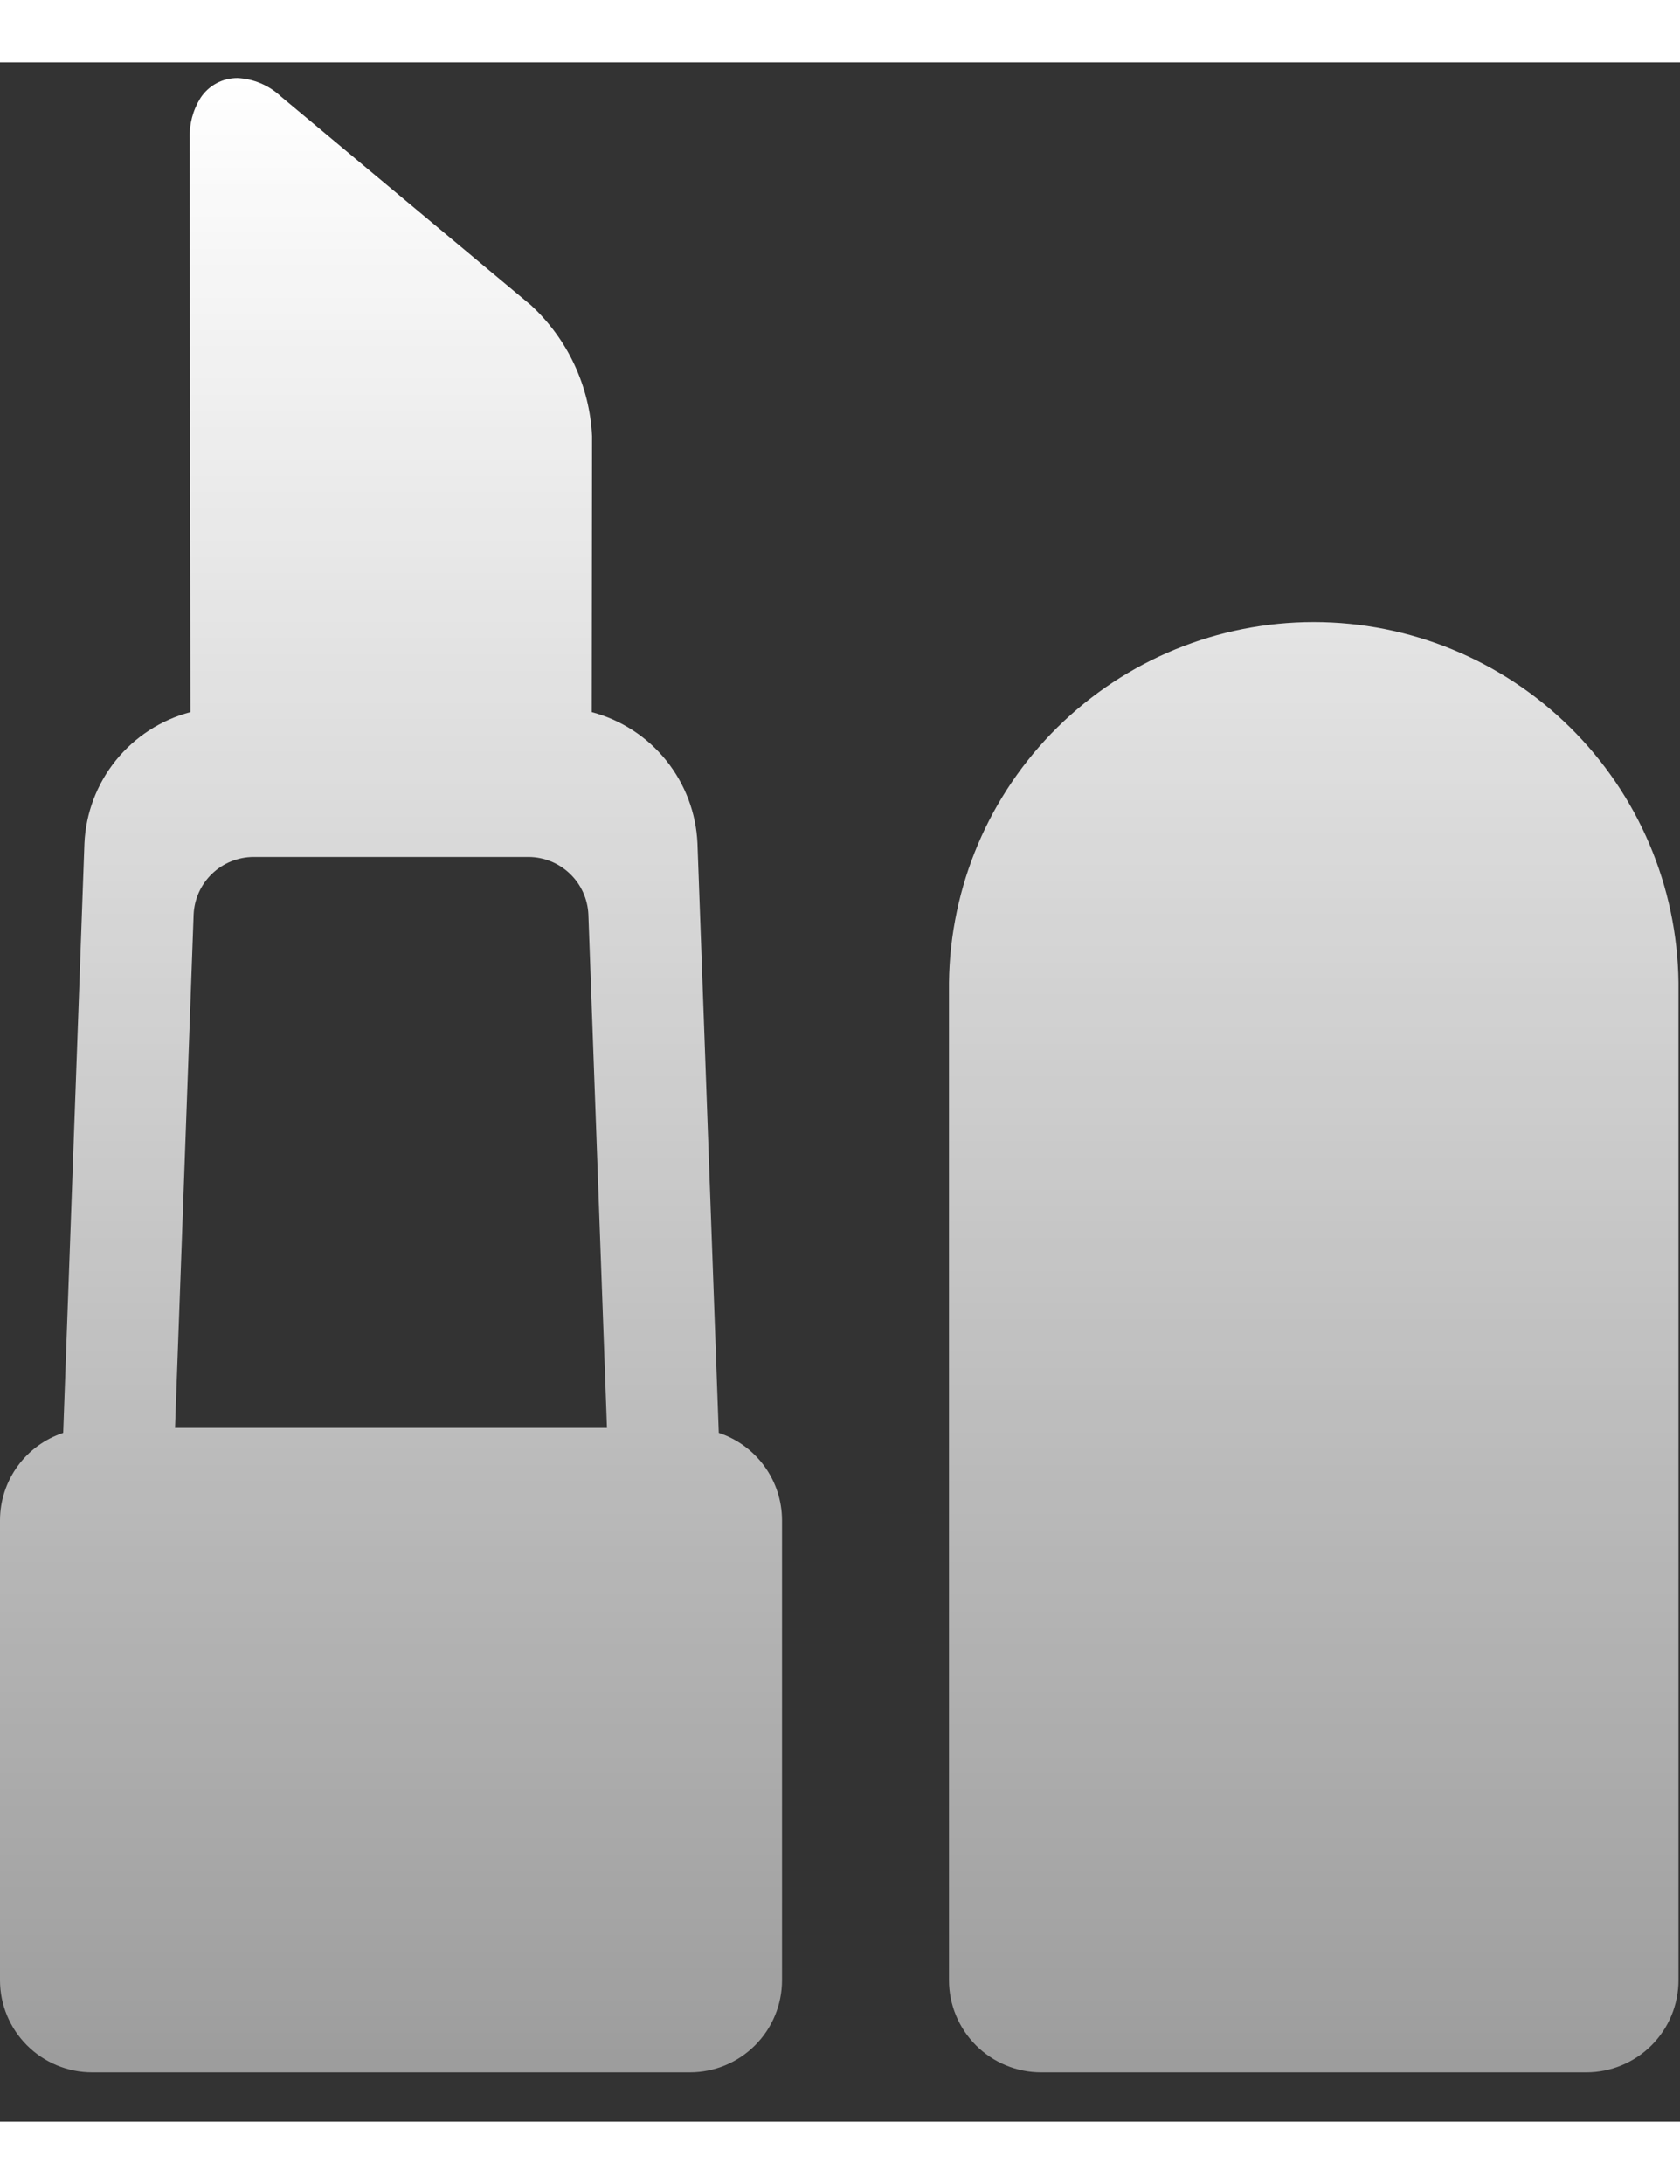 <svg width="30" height="39" viewBox="0 0 31 38" fill="none" xmlns="http://www.w3.org/2000/svg">
<rect x="0" y="0" width="31" height="38" fill="#333333" stroke="none"/>
<path d="M19.211 37.09C18.76 37.09 18.328 36.911 18.009 36.592C17.69 36.273 17.511 35.841 17.511 35.39V16.978C17.533 15.207 18.251 13.516 19.511 12.272C20.771 11.027 22.471 10.329 24.241 10.329C26.012 10.329 27.712 11.027 28.972 12.272C30.232 13.516 30.95 15.207 30.972 16.978V35.39C30.972 35.841 30.793 36.273 30.474 36.592C30.155 36.911 29.723 37.09 29.272 37.09H19.211ZM1.7 37.09C1.249 37.09 0.817 36.911 0.498 36.592C0.179 36.273 0 35.841 0 35.39L0 26.9C0.001 26.543 0.114 26.196 0.323 25.907C0.532 25.618 0.827 25.402 1.166 25.29L1.558 14.413C1.583 13.853 1.787 13.316 2.138 12.881C2.49 12.445 2.972 12.133 3.514 11.99L3.5 1.412C3.49 1.146 3.559 0.883 3.7 0.657C3.774 0.544 3.875 0.451 3.994 0.387C4.113 0.323 4.246 0.29 4.381 0.29C4.679 0.304 4.963 0.424 5.181 0.628L9.795 4.48C10.476 5.107 10.882 5.977 10.925 6.901L10.919 11.99C11.46 12.133 11.941 12.445 12.292 12.881C12.643 13.317 12.845 13.853 12.87 14.412L13.263 25.29C13.602 25.402 13.897 25.618 14.106 25.907C14.316 26.195 14.429 26.543 14.43 26.9V35.39C14.43 35.841 14.251 36.273 13.932 36.592C13.613 36.911 13.181 37.09 12.73 37.09H1.7ZM3.573 15.723L3.23 25.198H11.2L10.857 15.723C10.844 15.439 10.723 15.171 10.518 14.974C10.313 14.777 10.041 14.665 9.757 14.663H4.672C4.388 14.666 4.116 14.777 3.912 14.974C3.707 15.171 3.586 15.439 3.573 15.723Z" fill="url(#paint0_linear_2_20)"/>
<defs>
<linearGradient id="paint0_linear_2_20" x1="15.486" y1="0.29" x2="15.486" y2="37.09" gradientUnits="userSpaceOnUse">
<stop stop-color="white"/>
<stop offset="1" stop-color="white" stop-opacity="0.518"/>
</linearGradient>
</defs>
</svg>
